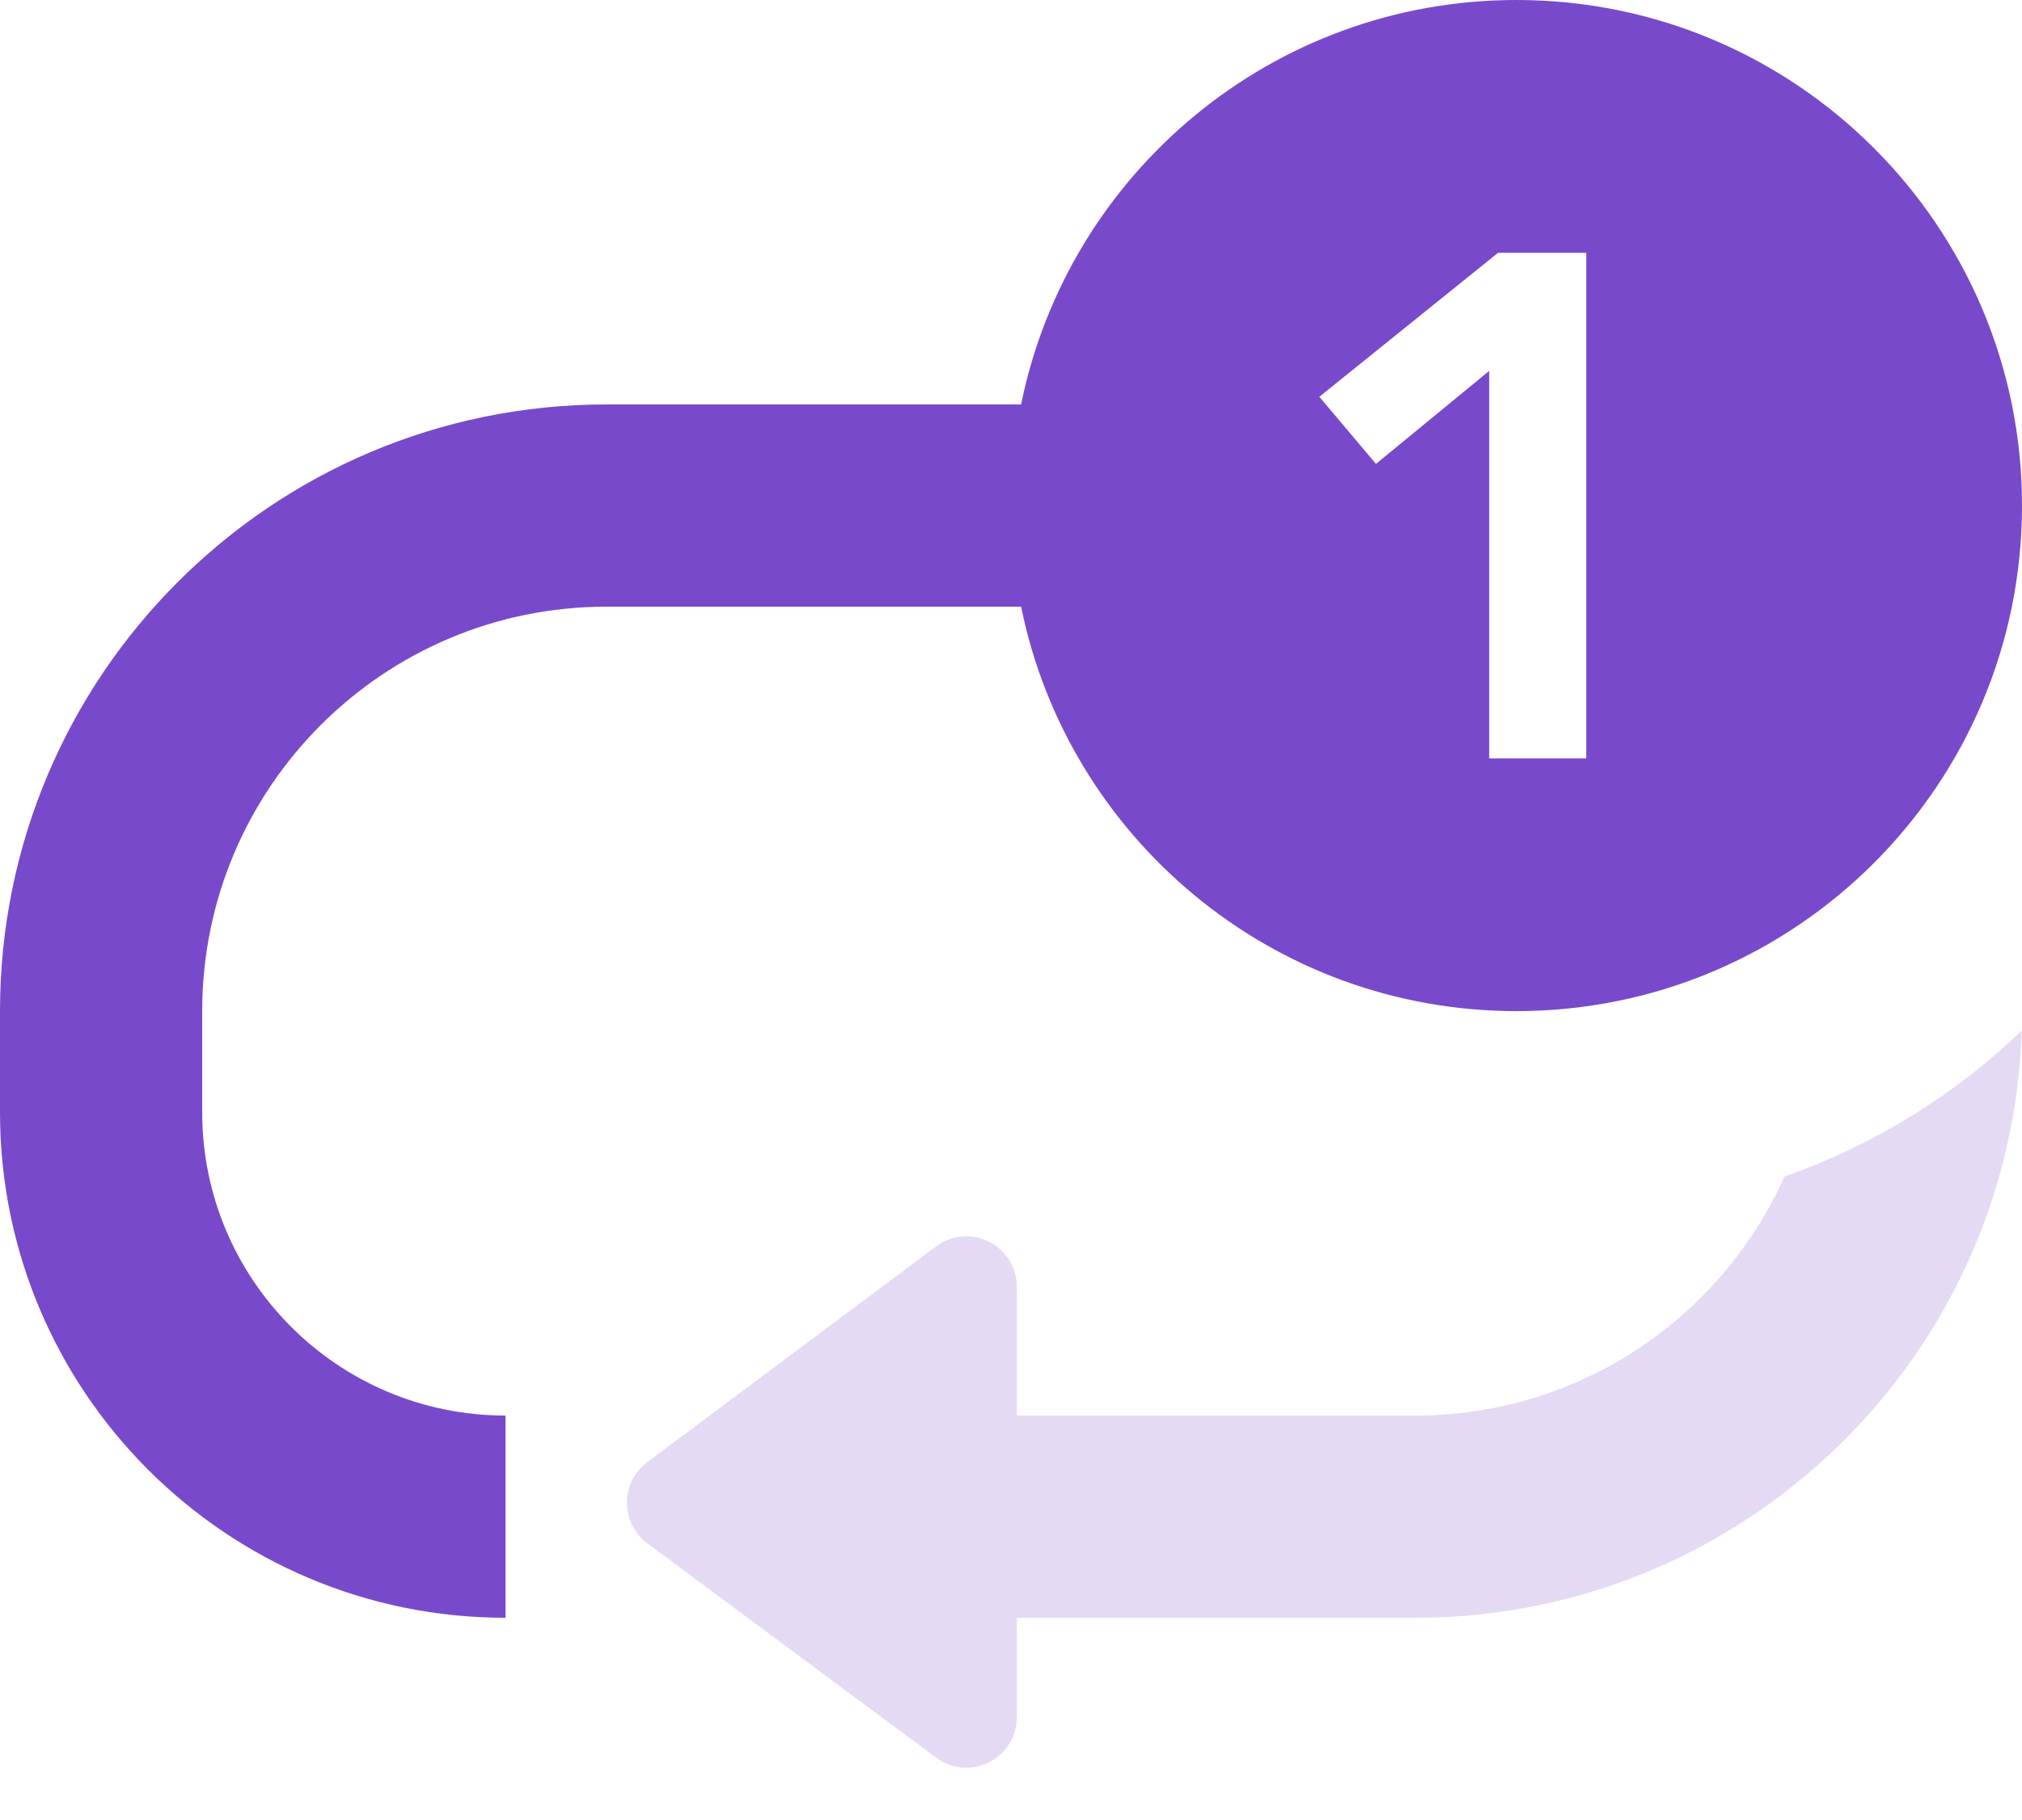 <svg width="20" height="18" viewBox="0 0 20 18" fill="none" xmlns="http://www.w3.org/2000/svg">
<path opacity="0.2" fill-rule="evenodd" clip-rule="evenodd" d="M19.997 10.193C19.334 10.829 18.536 11.325 17.651 11.636C17.026 13.029 15.627 14 14 14H10.058V12.728C10.058 12.316 9.589 12.081 9.259 12.327L6.402 14.461C6.134 14.662 6.135 15.064 6.403 15.264L9.26 17.384C9.59 17.629 10.058 17.393 10.058 16.983V16H14C17.249 16 19.895 13.418 19.997 10.193Z" fill="#7949CB"/>
<path fill-rule="evenodd" clip-rule="evenodd" d="M20 5C20 7.761 17.761 10 15 10C12.581 10 10.563 8.282 10.1 6H6C3.791 6 2 7.791 2 10V11C2 12.657 3.343 14 5 14V16C2.239 16 0 13.761 0 11V10C0 6.686 2.686 4 6 4H10.1C10.563 1.718 12.581 0 15 0C17.761 0 20 2.239 20 5ZM13.61 4.588L14.73 3.668V7.5H15.69V2.5H14.818L13.05 3.924L13.61 4.588Z" fill="#7949CB"/>
</svg>
